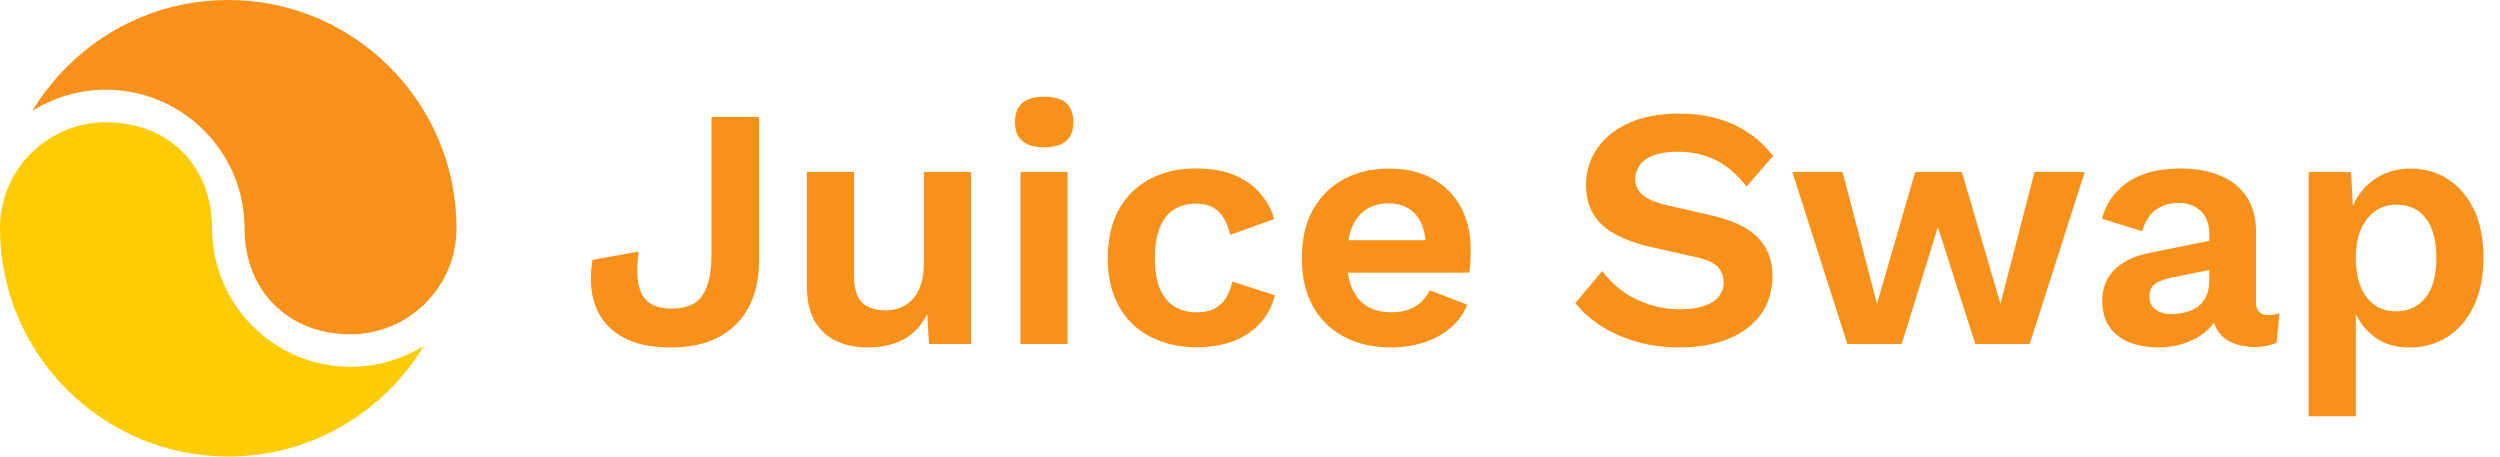 <svg width="115" height="21" viewBox="0 0 115 21" fill="none" xmlns="http://www.w3.org/2000/svg">
<g clip-path="url(#clip0_4002_1248)">
<path d="M1.428 7.053C0.507 7.973 0 9.198 0 10.5C0 16.289 4.711 21 10.5 21C14.312 21 17.657 18.956 19.498 15.908C18.518 16.52 17.363 16.873 16.128 16.873C12.614 16.873 9.755 14.014 9.755 10.5C9.755 7.63 7.749 5.625 4.879 5.625C3.577 5.625 2.352 6.132 1.431 7.053H1.428Z" fill="#FFCC03"/>
<path d="M21 10.5C21 4.711 16.289 0 10.5 0C7.696 0 5.057 1.092 3.076 3.076C2.46 3.692 1.928 4.372 1.491 5.099C2.471 4.484 3.633 4.127 4.875 4.127C8.389 4.127 11.249 6.986 11.249 10.5C11.249 13.37 13.254 15.376 16.124 15.376C18.812 15.376 21 13.188 21 10.5Z" fill="#F7911A"/>
<path d="M32.731 11.679C32.731 12.512 32.599 13.139 32.329 13.562C32.059 13.986 31.584 14.196 30.898 14.196C30.212 14.196 29.795 13.989 29.553 13.58C29.312 13.167 29.253 12.498 29.378 11.571L27.258 11.949C27.121 12.74 27.163 13.443 27.384 14.052C27.604 14.665 28.006 15.137 28.587 15.477C29.169 15.813 29.921 15.984 30.849 15.984C32.147 15.984 33.148 15.631 33.855 14.924C34.562 14.217 34.916 13.237 34.916 11.98V5.383H32.731V11.679Z" fill="#F7911A"/>
<path d="M42.493 12.17C42.493 12.541 42.444 12.859 42.349 13.129C42.255 13.398 42.125 13.615 41.961 13.787C41.796 13.955 41.611 14.081 41.401 14.158C41.191 14.238 40.974 14.277 40.753 14.277C40.277 14.277 39.913 14.158 39.661 13.92C39.409 13.682 39.283 13.258 39.283 12.646V7.914H37.117V13.167C37.117 13.832 37.239 14.371 37.488 14.788C37.736 15.204 38.072 15.509 38.492 15.698C38.916 15.887 39.388 15.981 39.917 15.981C40.561 15.981 41.11 15.859 41.569 15.61C42.027 15.362 42.388 14.973 42.654 14.448L42.734 15.824H44.666V7.914H42.5V12.17H42.493Z" fill="#F7911A"/>
<path d="M49.108 7.914H46.942V15.824H49.108V7.914Z" fill="#F7911A"/>
<path d="M48.033 4.448C47.578 4.448 47.242 4.546 47.022 4.742C46.801 4.938 46.69 5.229 46.69 5.621C46.69 6.013 46.801 6.289 47.022 6.482C47.242 6.678 47.582 6.776 48.033 6.776C48.485 6.776 48.825 6.678 49.045 6.482C49.266 6.286 49.377 5.999 49.377 5.621C49.377 5.243 49.266 4.938 49.045 4.742C48.825 4.546 48.485 4.448 48.033 4.448Z" fill="#F7911A"/>
<path d="M56.395 13.72C56.252 13.93 56.07 14.091 55.849 14.203C55.629 14.315 55.359 14.367 55.041 14.367C54.649 14.367 54.309 14.276 54.019 14.098C53.728 13.919 53.508 13.643 53.354 13.275C53.2 12.908 53.123 12.442 53.123 11.882C53.123 11.322 53.196 10.857 53.343 10.482C53.49 10.108 53.707 9.828 53.991 9.642C54.274 9.457 54.617 9.366 55.02 9.366C55.454 9.366 55.797 9.488 56.049 9.73C56.301 9.971 56.483 10.332 56.588 10.804L58.614 10.076C58.488 9.642 58.275 9.25 57.974 8.897C57.673 8.543 57.277 8.263 56.787 8.057C56.297 7.85 55.699 7.749 54.992 7.749C54.201 7.749 53.497 7.913 52.888 8.239C52.276 8.564 51.803 9.037 51.464 9.646C51.128 10.258 50.956 10.997 50.956 11.861C50.956 12.726 51.124 13.464 51.464 14.077C51.8 14.689 52.283 15.158 52.902 15.484C53.525 15.809 54.243 15.974 55.055 15.974C55.709 15.974 56.283 15.872 56.78 15.673C57.277 15.473 57.683 15.193 57.998 14.833C58.313 14.476 58.53 14.056 58.646 13.583L56.682 12.95C56.63 13.244 56.532 13.499 56.388 13.709L56.395 13.72Z" fill="#F7911A"/>
<path d="M65.929 8.239C65.369 7.917 64.69 7.756 63.889 7.756C63.087 7.756 62.415 7.921 61.81 8.246C61.204 8.572 60.732 9.044 60.392 9.653C60.056 10.266 59.885 11.004 59.885 11.869C59.885 12.733 60.053 13.472 60.392 14.084C60.728 14.697 61.208 15.166 61.824 15.491C62.44 15.817 63.164 15.981 64.001 15.981C64.54 15.981 65.044 15.904 65.513 15.75C65.982 15.596 66.388 15.372 66.731 15.078C67.074 14.784 67.329 14.431 67.497 14.018L65.772 13.353C65.614 13.668 65.394 13.916 65.107 14.095C64.823 14.273 64.449 14.364 63.983 14.364C63.56 14.364 63.199 14.273 62.898 14.095C62.597 13.916 62.366 13.643 62.202 13.279C62.107 13.069 62.044 12.821 62.002 12.544H67.588C67.609 12.397 67.623 12.229 67.637 12.037C67.648 11.848 67.651 11.648 67.651 11.435C67.651 10.728 67.504 10.098 67.207 9.545C66.913 8.992 66.482 8.554 65.926 8.232L65.929 8.239ZM62.835 9.639C63.126 9.45 63.472 9.356 63.871 9.356C64.421 9.356 64.844 9.534 65.145 9.895C65.387 10.182 65.523 10.57 65.572 11.05H62.027C62.062 10.843 62.111 10.654 62.177 10.49C62.324 10.115 62.545 9.832 62.835 9.643V9.639Z" fill="#F7911A"/>
<path d="M76.047 7.154C76.338 7.038 76.705 6.979 77.146 6.979C77.822 6.979 78.413 7.108 78.928 7.367C79.439 7.626 79.911 8.029 80.345 8.578L81.563 7.171C81.056 6.527 80.447 6.044 79.729 5.715C79.012 5.39 78.179 5.225 77.23 5.225C76.334 5.225 75.568 5.372 74.927 5.659C74.29 5.95 73.8 6.342 73.464 6.839C73.128 7.336 72.957 7.892 72.957 8.515C72.957 9.033 73.069 9.478 73.296 9.852C73.524 10.227 73.856 10.531 74.294 10.769C74.731 11.007 75.256 11.2 75.869 11.347L77.99 11.823C78.487 11.928 78.826 12.078 79.012 12.274C79.197 12.47 79.288 12.705 79.288 12.978C79.288 13.251 79.211 13.464 79.057 13.65C78.903 13.835 78.679 13.975 78.378 14.077C78.077 14.178 77.71 14.227 77.279 14.227C76.772 14.227 76.289 14.15 75.83 13.996C75.372 13.842 74.962 13.636 74.605 13.37C74.248 13.107 73.947 12.806 73.702 12.467L72.467 13.937C72.782 14.339 73.177 14.693 73.653 14.997C74.129 15.302 74.668 15.543 75.274 15.718C75.879 15.893 76.548 15.981 77.276 15.981C78.109 15.981 78.847 15.851 79.491 15.592C80.135 15.333 80.636 14.959 80.993 14.469C81.35 13.979 81.532 13.391 81.532 12.705C81.532 11.977 81.308 11.382 80.86 10.923C80.412 10.465 79.67 10.118 78.637 9.887L76.691 9.443C76.152 9.317 75.774 9.156 75.554 8.96C75.333 8.764 75.221 8.526 75.221 8.239C75.221 8.008 75.288 7.794 75.421 7.605C75.554 7.416 75.764 7.262 76.054 7.147L76.047 7.154Z" fill="#F7911A"/>
<path d="M92.021 13.976L90.247 7.914H88.098L86.341 13.976L84.759 7.914H82.449L84.979 15.827H87.478L89.141 10.444L90.866 15.827H93.365L95.896 7.914H93.586L92.021 13.976Z" fill="#F7911A"/>
<path d="M103.778 13.895V10.682C103.778 10.027 103.631 9.485 103.344 9.051C103.053 8.617 102.651 8.295 102.133 8.078C101.615 7.861 101.009 7.752 100.313 7.752C99.291 7.752 98.475 7.962 97.87 8.386C97.264 8.809 96.869 9.366 96.69 10.062L98.542 10.633C98.678 10.167 98.895 9.835 99.189 9.635C99.483 9.436 99.826 9.334 100.218 9.334C100.638 9.334 100.981 9.46 101.24 9.712C101.499 9.964 101.629 10.318 101.629 10.773V11.077L98.906 11.627C98.199 11.763 97.656 12.019 97.275 12.393C96.897 12.768 96.704 13.251 96.704 13.842C96.704 14.308 96.809 14.696 97.019 15.015C97.229 15.33 97.53 15.571 97.922 15.736C98.311 15.9 98.776 15.981 99.315 15.981C99.749 15.981 100.166 15.907 100.572 15.76C100.978 15.613 101.324 15.4 101.608 15.12C101.699 15.032 101.772 14.938 101.839 14.836C101.881 14.969 101.933 15.092 102.003 15.197C102.171 15.456 102.406 15.648 102.7 15.774C102.994 15.9 103.326 15.963 103.697 15.963C104.11 15.963 104.45 15.893 104.726 15.757L104.852 14.413C104.695 14.465 104.527 14.493 104.345 14.493C103.967 14.493 103.774 14.294 103.774 13.891L103.778 13.895ZM101.482 13.643C101.387 13.842 101.254 14 101.086 14.119C100.918 14.234 100.729 14.318 100.516 14.371C100.306 14.423 100.089 14.451 99.868 14.451C99.595 14.451 99.361 14.381 99.165 14.245C98.969 14.108 98.871 13.909 98.871 13.643C98.871 13.377 98.962 13.17 99.147 13.048C99.333 12.925 99.602 12.827 99.963 12.754L101.625 12.421V12.911C101.625 13.195 101.576 13.44 101.482 13.639V13.643Z" fill="#F7911A"/>
<path d="M113.802 9.646C113.512 9.041 113.113 8.572 112.609 8.246C112.101 7.921 111.527 7.756 110.883 7.756C110.386 7.756 109.938 7.858 109.539 8.064C109.137 8.271 108.808 8.551 108.549 8.911C108.423 9.083 108.321 9.268 108.234 9.468L108.146 7.914H106.2V19.149H108.367V14.448C108.545 14.812 108.787 15.131 109.102 15.4C109.56 15.792 110.138 15.985 110.834 15.985C111.489 15.985 112.07 15.82 112.584 15.495C113.099 15.169 113.498 14.697 113.795 14.077C114.089 13.461 114.24 12.719 114.24 11.855C114.24 10.99 114.093 10.255 113.806 9.646H113.802ZM111.569 13.696C111.237 14.112 110.782 14.322 110.201 14.322C109.83 14.322 109.508 14.224 109.228 14.028C108.948 13.832 108.734 13.549 108.587 13.174C108.44 12.8 108.367 12.366 108.367 11.869C108.367 11.372 108.447 10.91 108.605 10.549C108.762 10.185 108.983 9.905 109.263 9.709C109.543 9.513 109.868 9.415 110.236 9.415C110.817 9.415 111.268 9.622 111.59 10.042C111.912 10.458 112.073 11.067 112.073 11.869C112.073 12.67 111.909 13.279 111.576 13.696H111.569Z" fill="#F7911A"/>
</g>
<defs>
<clipPath id="clip0_4002_1248">
<rect width="114.24" height="21" fill="white"/>
</clipPath>
</defs>
</svg>